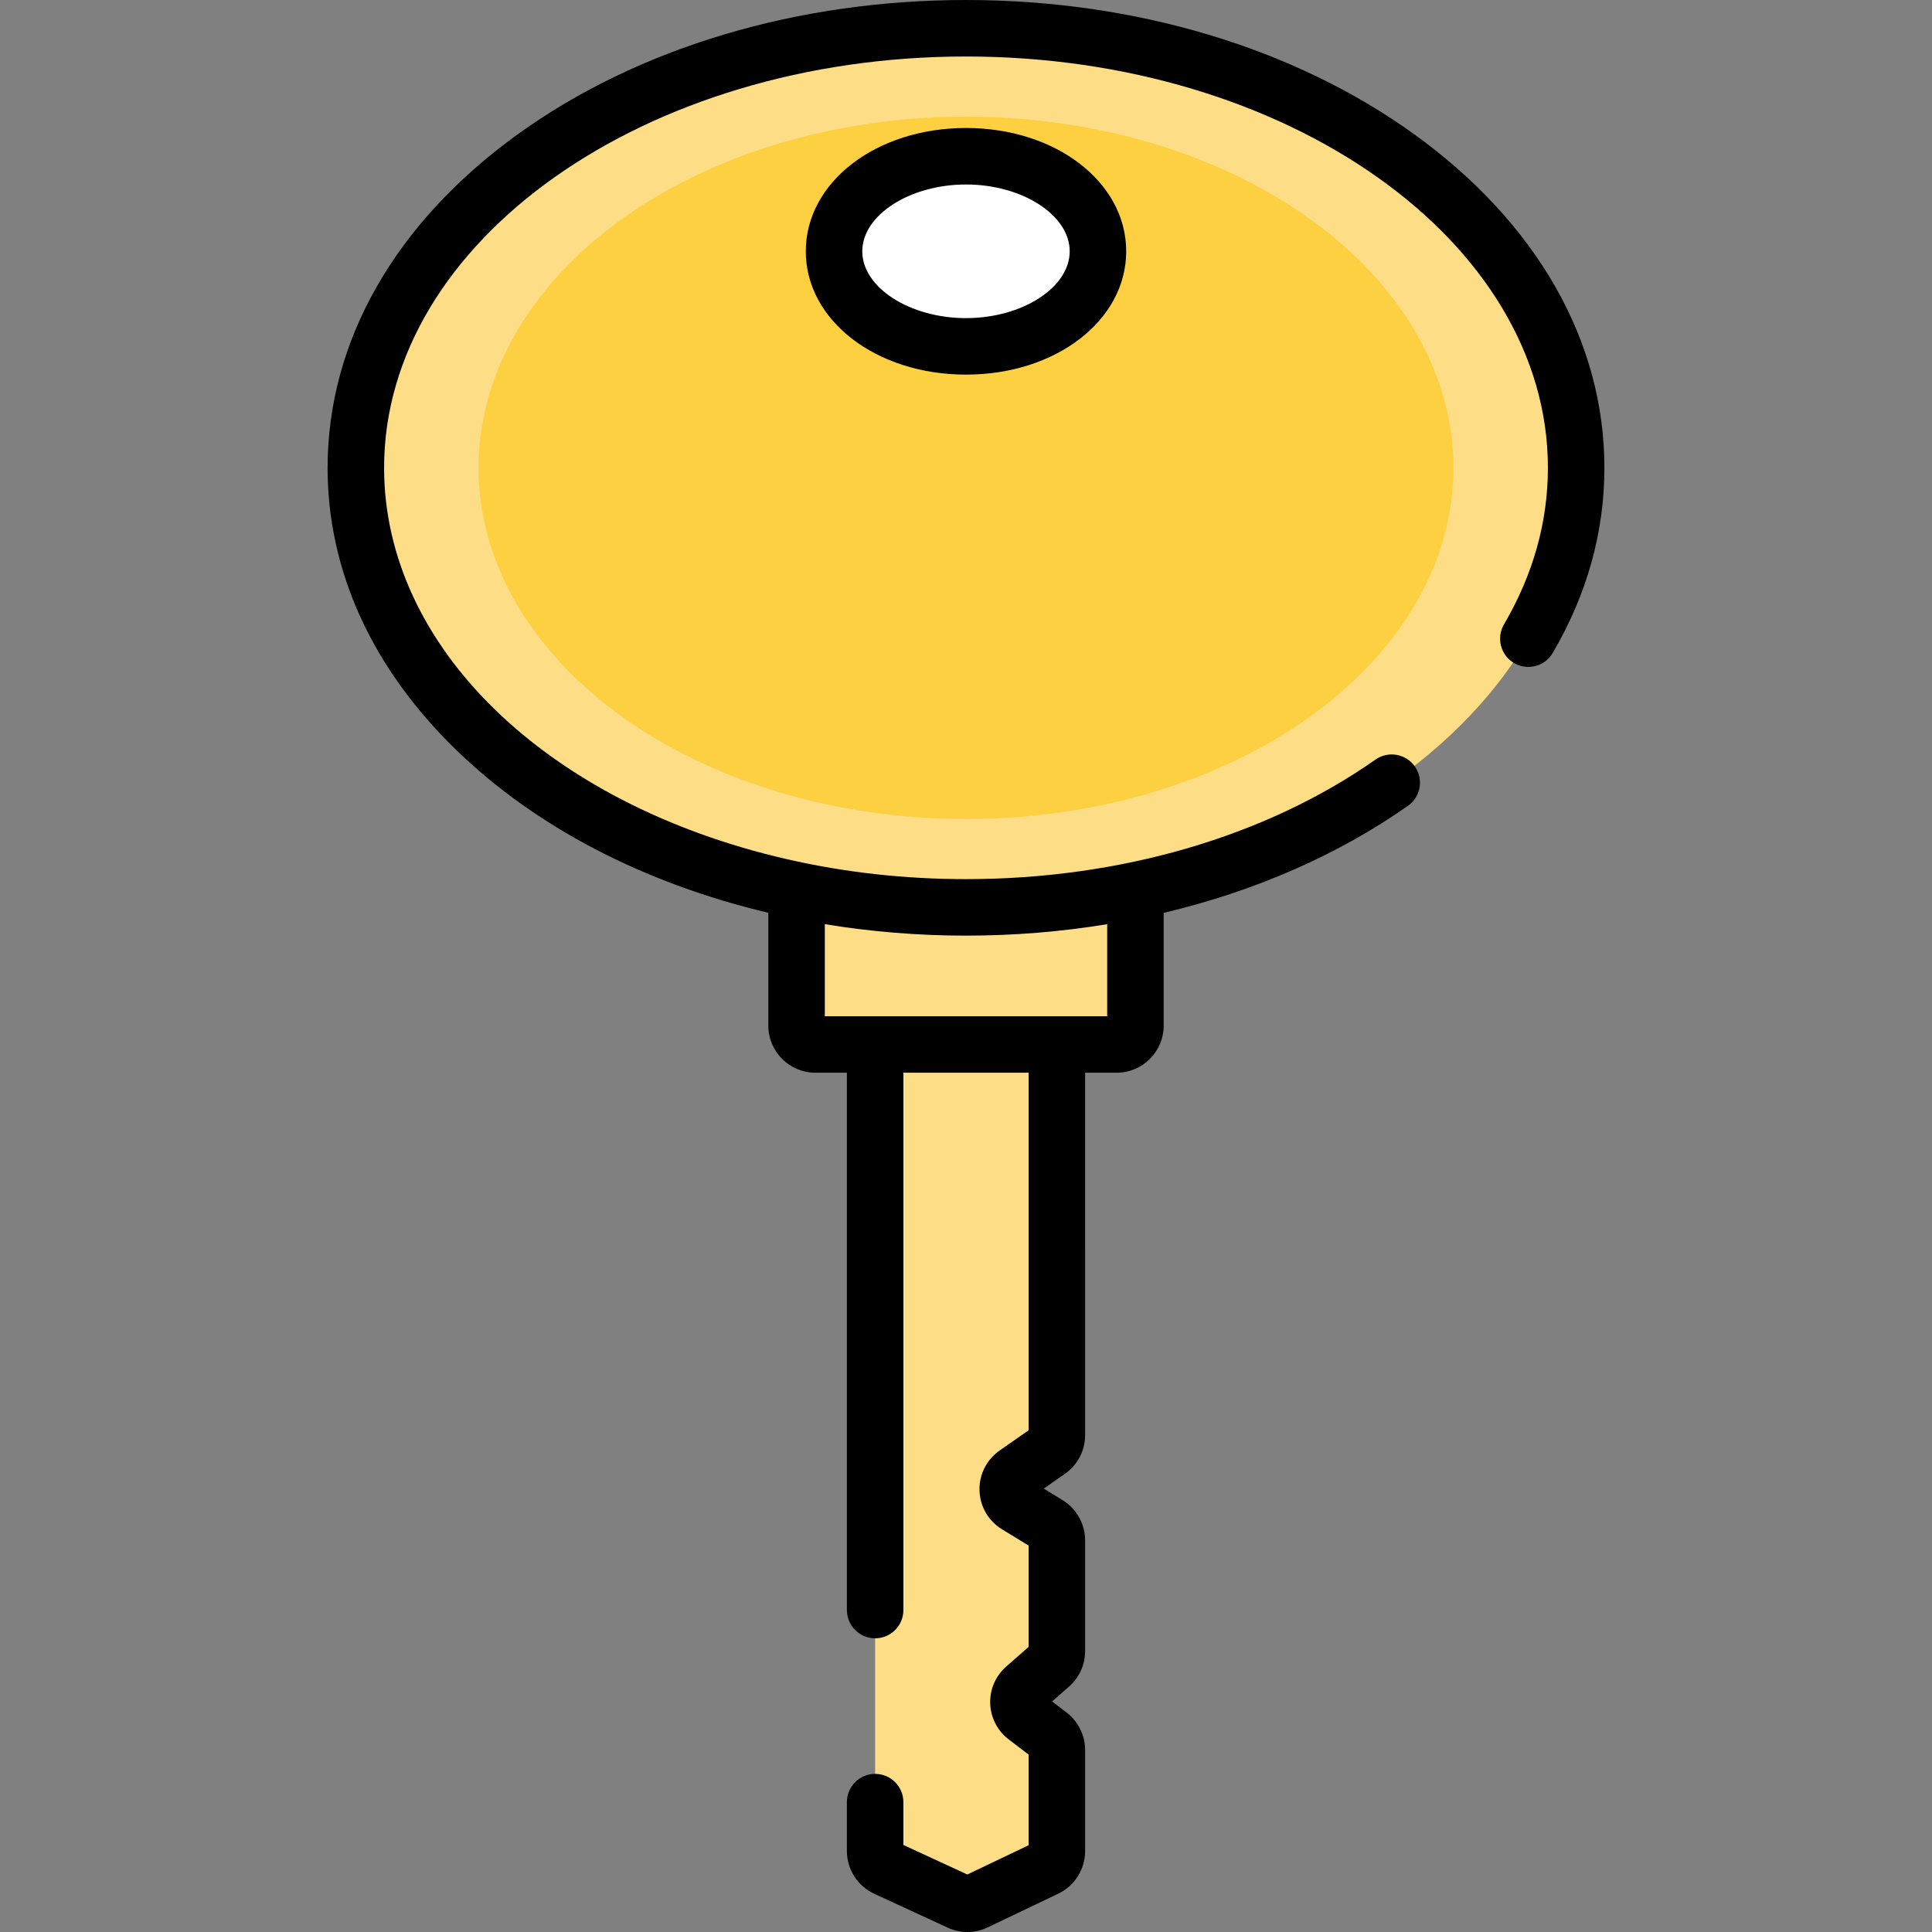 <?xml version="1.0" encoding="iso-8859-1"?>
<!-- Generator: Adobe Illustrator 19.0.0, SVG Export Plug-In . SVG Version: 6.00 Build 0)  -->
<svg xmlns="http://www.w3.org/2000/svg" xmlns:xlink="http://www.w3.org/1999/xlink" version="1.1" id="Layer_1" x="0px" y="0px" viewBox="0 0 512 512" style="enable-background:new 0 0 512 512;" xml:space="preserve">
<rect x="0" y="0" width="512" height="512" fill="#808080" stroke="none"/>
<path style="fill:#FDDD85;" d="M255.999,7.486c-89.303,0-161.697,52.154-161.697,116.49c0,53.111,49.339,97.916,116.796,111.935  v35.894c0,2.756,2.234,4.991,4.991,4.991h15.831v213.742c0,1.947,1.132,3.715,2.899,4.531l19.461,8.984  c1.348,0.622,2.903,0.612,4.242-0.028l18.717-8.939c1.735-0.829,2.84-2.58,2.84-4.503v-26.825c0-1.555-0.725-3.021-1.96-3.965  l-6.264-4.787c-2.502-1.912-2.629-5.635-0.264-7.714l6.792-5.97c1.078-0.948,1.696-2.313,1.696-3.749v-29.379  c0-1.738-0.904-3.351-2.387-4.258l-8.246-5.041c-3.07-1.877-3.205-6.288-0.255-8.349l8.756-6.118  c1.336-0.934,2.132-2.461,2.132-4.091V276.795h15.831c2.756,0,4.991-2.234,4.991-4.991V235.9  c44.928-9.339,81.826-32.321,101.454-62.333c9.84-15.046,15.342-31.856,15.342-49.591C417.695,59.64,345.301,7.486,255.999,7.486z"/>
<ellipse style="fill:#FDD042;" cx="255.998" cy="123.98" rx="129.18" ry="93.07"/>
<ellipse style="fill:#FFFFFF;" cx="255.998" cy="66.6" rx="34.97" ry="25.19"/>
<path d="M374.712,35.531C342.907,12.618,300.747,0,255.999,0s-86.908,12.618-118.713,35.531  c-32.545,23.447-50.47,54.857-50.47,88.444c0,27.27,11.772,53.111,34.043,74.728c21.048,20.43,49.643,35.338,82.753,43.197v29.904  c0,6.88,5.597,12.477,12.477,12.477h8.345V426.68c0,4.134,3.351,7.486,7.486,7.486c4.135,0,7.486-3.352,7.486-7.486V284.281h33.188  v94.755l-7.689,5.373c-3.463,2.419-5.455,6.385-5.326,10.608s2.358,8.06,5.962,10.264l7.052,4.311v26.851l-5.945,5.225  c-2.818,2.477-4.36,6.048-4.232,9.797c0.128,3.75,1.91,7.208,4.893,9.488l5.284,4.037v24.017l-16.24,7.755l-16.948-7.824v-11.355  c0-4.134-3.351-7.486-7.486-7.486c-4.135,0-7.486,3.352-7.486,7.486v12.952c0,4.849,2.844,9.295,7.247,11.328l19.462,8.984  c1.665,0.769,3.448,1.153,5.23,1.153c1.835,0,3.671-0.408,5.376-1.222l18.715-8.938c4.314-2.059,7.102-6.479,7.102-11.259v-26.825  c0-3.86-1.832-7.566-4.901-9.914l-3.846-2.939l4.507-3.96c2.694-2.369,4.24-5.785,4.24-9.372v-29.379  c0-4.314-2.286-8.392-5.968-10.645l-4.992-3.051l5.631-3.934c3.337-2.333,5.329-6.155,5.329-10.227V284.28h8.345  c6.88,0,12.477-5.597,12.477-12.477v-29.879c24.001-5.689,46.103-15.298,64.734-28.373c3.384-2.375,4.202-7.044,1.827-10.428  c-2.372-3.383-7.041-4.203-10.428-1.827c-29.112,20.431-67.652,31.683-108.52,31.683c-16.245,0-32.245-1.786-47.556-5.308  c-63.793-14.675-106.654-56.347-106.654-103.696c0-60.105,69.179-109.004,154.211-109.004S410.212,63.87,410.212,123.975  c0,14.355-3.917,28.316-11.643,41.495c-2.091,3.567-0.894,8.153,2.673,10.244c3.568,2.09,8.152,0.895,10.244-2.672  c9.089-15.507,13.698-32.015,13.698-49.067C425.181,90.388,407.257,58.978,374.712,35.531z M293.414,244.921v24.389h-74.83v-24.4  c12.221,2.013,24.752,3.043,37.415,3.043C268.729,247.952,281.261,246.919,293.414,244.921z"/>
<path d="M213.542,66.598c0,18.325,18.65,32.679,42.456,32.679c23.807,0,42.456-14.354,42.456-32.679s-18.65-32.679-42.456-32.679  C232.192,33.918,213.542,48.273,213.542,66.598z M283.483,66.598c0,9.599-12.587,17.707-27.485,17.707  c-14.898,0-27.485-8.109-27.485-17.707c0-9.599,12.587-17.707,27.485-17.707C270.897,48.89,283.483,56.999,283.483,66.598z"/>
<g>
</g>
<g>
</g>
<g>
</g>
<g>
</g>
<g>
</g>
<g>
</g>
<g>
</g>
<g>
</g>
<g>
</g>
<g>
</g>
<g>
</g>
<g>
</g>
<g>
</g>
<g>
</g>
<g>
</g>
</svg>
